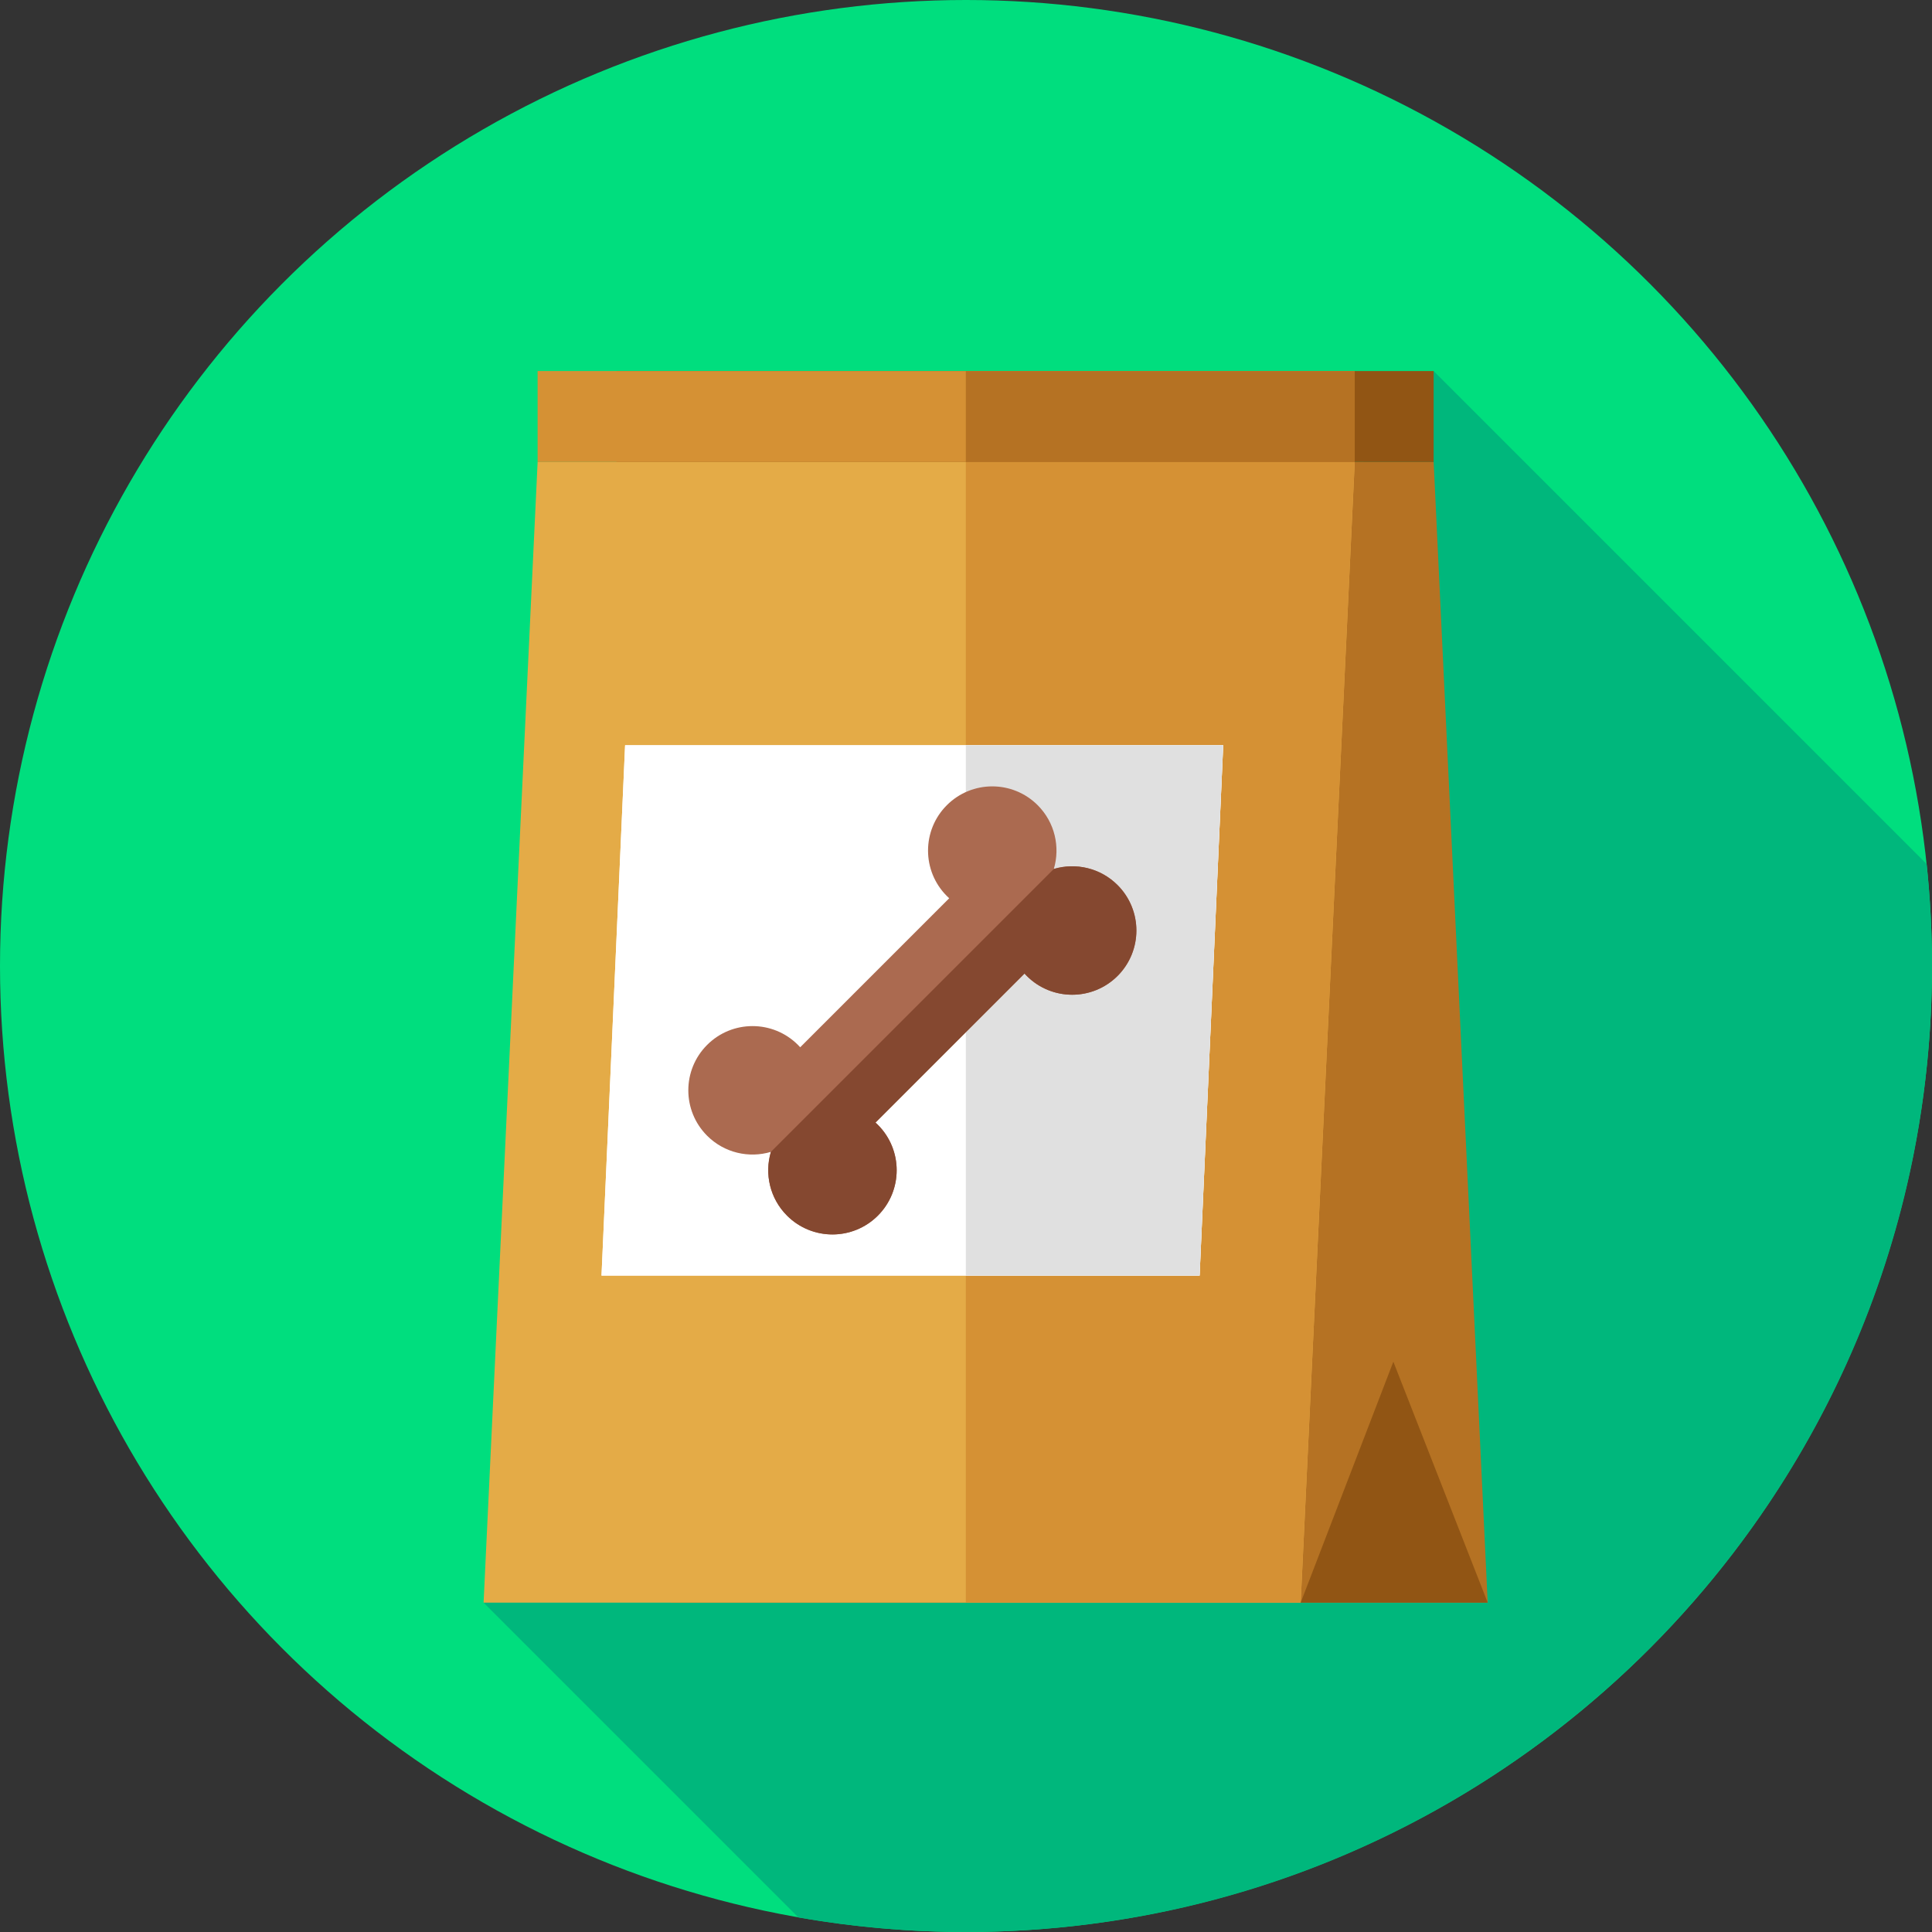<?xml version="1.0" encoding="iso-8859-1"?>
<!-- Generator: Adobe Illustrator 19.0.0, SVG Export Plug-In . SVG Version: 6.00 Build 0)  -->
<svg version="1.1" id="Capa_1" xmlns="http://www.w3.org/2000/svg" xmlns:xlink="http://www.w3.org/1999/xlink" x="0px" y="0px"
	 viewBox="0 0 512 512" style="enable-background:new 0 0 512 512;" xml:space="preserve">
<rect x="0" y="0" width="512" height="512" fill="#333333" stroke="none"/>
<circle style="fill:#00DE7E;" cx="256" cy="256" r="256"/>
<path style="fill:#00B77C;" d="M512,256c0-9.128-0.487-18.141-1.419-27.022L379.935,98.331L128.154,424.709l83.444,83.444
	C226.02,510.675,240.855,512,256,512C397.385,512,512,397.385,512,256z"/>
<polygon style="fill:#B57223;" points="394.256,424.709 177.713,424.709 163.392,122.441 379.935,122.441 "/>
<polygon style="fill:#E4AB47;" points="344.697,424.709 128.154,424.709 142.475,122.441 359.018,122.441 "/>
<polygon style="fill:#D59134;" points="359.018,122.441 255.952,122.441 255.952,424.709 344.697,424.709 "/>
<g>
	<polygon style="fill:#FFFFFF;" points="317.908,338.042 159.407,338.042 165.658,197.5 324.159,197.5 	"/>
	<polygon style="fill:#FFFFFF;" points="317.908,338.042 159.407,338.042 165.658,197.5 324.159,197.5 	"/>
</g>
<polygon style="fill:#E0E0E0;" points="324.159,197.5 255.952,197.5 255.952,338.042 317.908,338.042 "/>
<rect x="163.39" y="98.33" style="fill:#915514;" width="216.54" height="24.11"/>
<rect x="142.47" y="98.33" style="fill:#D59134;" width="216.54" height="24.11"/>
<rect x="255.95" y="98.33" style="fill:#B57223;" width="103.07" height="24.11"/>
<polygon style="fill:#915514;" points="394.256,424.709 369.253,360.862 344.697,424.709 "/>
<path style="fill:#AB6A50;" d="M232.643,298.087c-0.204-0.204-0.413-0.402-0.625-0.594l39.488-39.488
	c0.192,0.212,0.39,0.42,0.594,0.625c6.647,6.647,17.423,6.647,24.07,0s6.647-17.423,0-24.07c-4.574-4.574-11.103-6-16.897-4.279
	c1.721-5.794,0.295-12.323-4.279-16.897c-6.647-6.647-17.423-6.647-24.07,0s-6.647,17.423,0,24.07
	c0.204,0.204,0.413,0.402,0.625,0.594l-39.488,39.488c-0.192-0.212-0.39-0.42-0.594-0.625c-6.647-6.647-17.423-6.647-24.07,0
	s-6.647,17.423,0,24.07c4.574,4.574,11.103,6,16.897,4.279c-1.721,5.794-0.295,12.323,4.279,16.897
	c6.647,6.647,17.423,6.647,24.07,0C239.289,315.511,239.289,304.734,232.643,298.087z"/>
<path style="fill:#854830;" d="M204.293,305.261c-1.721,5.794-0.295,12.323,4.279,16.897c6.647,6.647,17.423,6.647,24.07,0
	c6.647-6.647,6.647-17.423,0-24.07c-0.204-0.204-0.413-0.402-0.625-0.594l39.488-39.488c0.192,0.212,0.39,0.42,0.594,0.625
	c6.647,6.647,17.423,6.647,24.07,0s6.647-17.423,0-24.07c-4.574-4.574-11.103-6-16.897-4.279L204.293,305.261z"/>
<g>
</g>
<g>
</g>
<g>
</g>
<g>
</g>
<g>
</g>
<g>
</g>
<g>
</g>
<g>
</g>
<g>
</g>
<g>
</g>
<g>
</g>
<g>
</g>
<g>
</g>
<g>
</g>
<g>
</g>
</svg>
